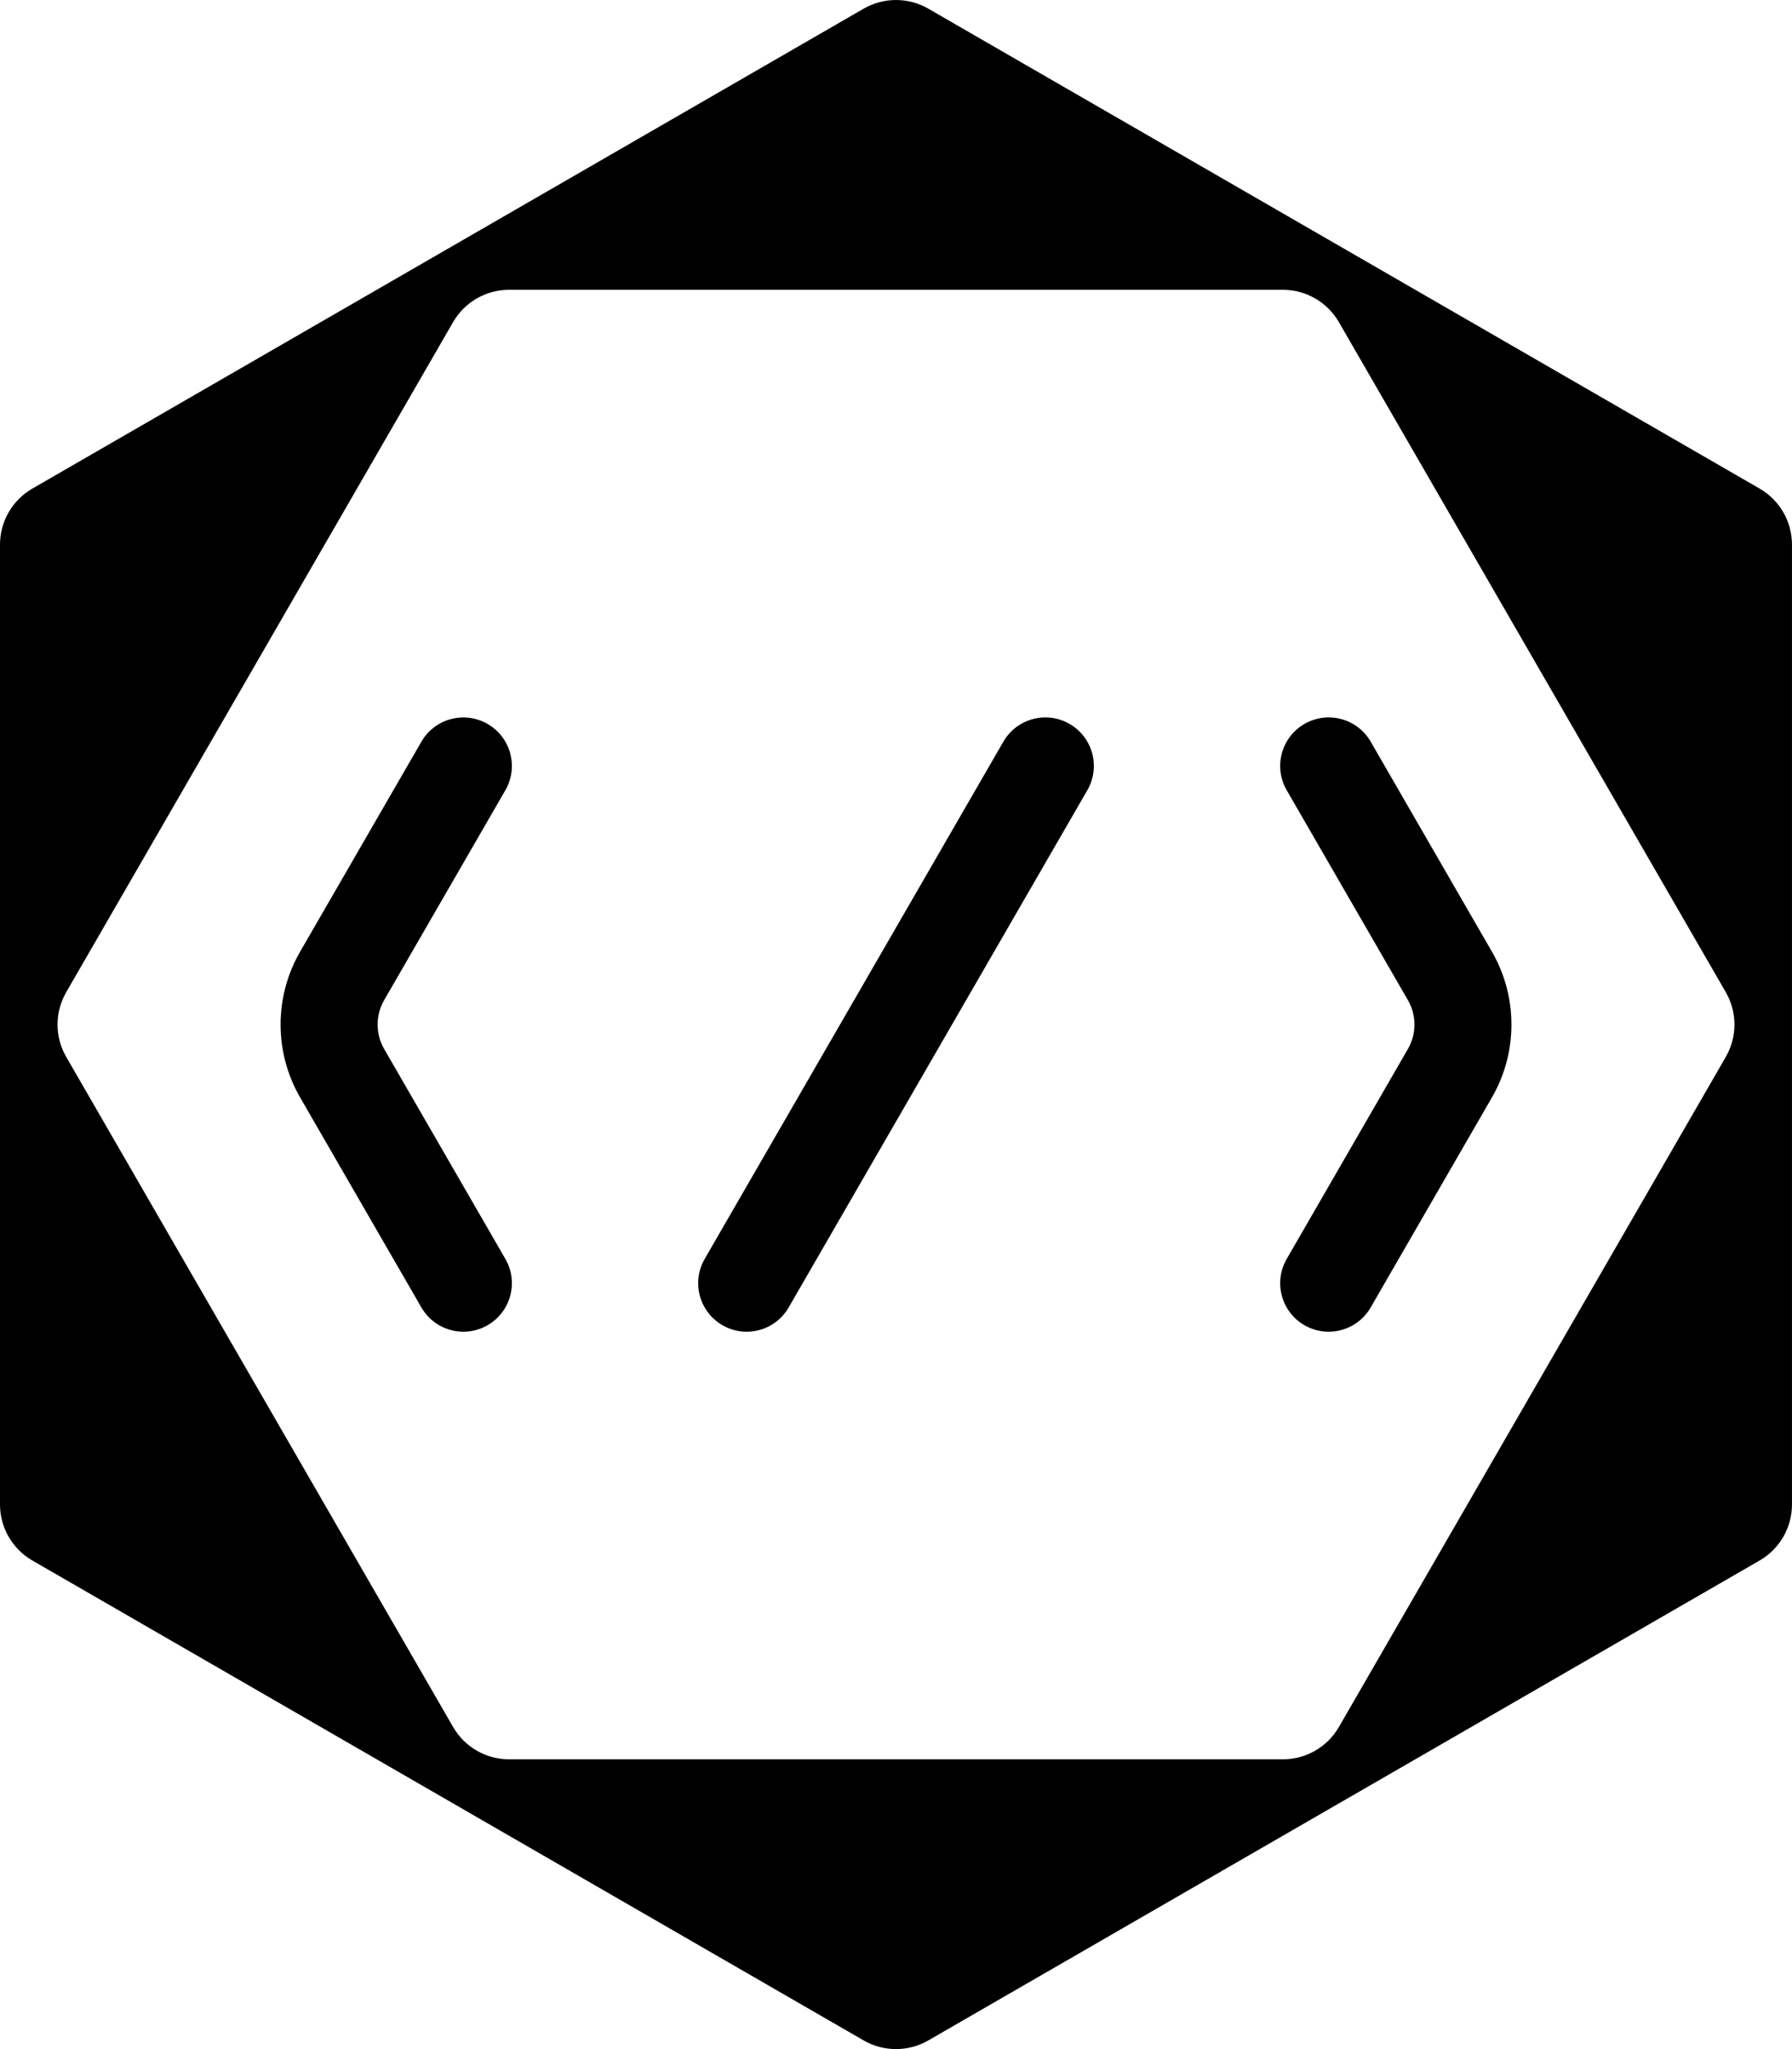 <?xml version="1.0" encoding="UTF-8"?>
<svg className="code-icon" viewBox="0 0 56 64">
  <path d="M54.99,15.261L29.01,.271c-.625-.361-1.396-.361-2.021,0L1.01,15.261c-.625,.361-1.01,1.027-1.01,1.749v29.98c0,.721,.385,1.388,1.01,1.749l25.979,14.99c.625,.361,1.396,.361,2.021,0l25.979-14.99c.625-.361,1.01-1.027,1.01-1.749V17.01c0-.722-.385-1.388-1.01-1.749Zm-1.058,17.749l-12.091,20.929c-.361,.625-1.028,1.01-1.75,1.01H15.909c-.722,0-1.389-.385-1.75-1.01L2.069,33.01c-.361-.625-.361-1.395,0-2.02L14.159,10.061c.361-.625,1.028-1.01,1.75-1.01h24.181c.722,0,1.389,.385,1.75,1.01l12.091,20.929c.361,.625,.361,1.395,0,2.02Zm-7.307-3.282c.81,1.401,.81,3.143,0,4.544l-3.791,6.564c-.281,.486-.79,.758-1.314,.758-.257,0-.518-.066-.756-.203-.725-.419-.973-1.345-.555-2.069l3.791-6.564c.27-.467,.27-1.047,0-1.515l-3.791-6.563c-.419-.724-.17-1.651,.555-2.069,.727-.419,1.652-.17,2.07,.554l3.791,6.563Zm-12.645-5.048l-9.334,16.156c-.281,.486-.79,.758-1.314,.758-.257,0-.518-.066-.756-.204-.725-.418-.973-1.345-.555-2.069l9.334-16.156c.419-.724,1.345-.973,2.07-.554,.725,.418,.973,1.345,.555,2.069Zm-21.978,6.563c-.269,.467-.269,1.048,0,1.515l3.791,6.563c.419,.724,.17,1.651-.555,2.069-.239,.138-.499,.204-.756,.204-.524,0-1.033-.272-1.314-.758l-3.792-6.564c-.81-1.402-.81-3.142,0-4.543l3.792-6.563c.419-.724,1.344-.973,2.07-.554,.725,.418,.973,1.345,.555,2.069l-3.792,6.563Z" />
  <symbol id="code-icon" viewBox="0 0 56 64">
    <path d="M54.99,15.261L29.01,.271c-.625-.361-1.396-.361-2.021,0L1.01,15.261c-.625,.361-1.01,1.027-1.01,1.749v29.98c0,.721,.385,1.388,1.01,1.749l25.979,14.99c.625,.361,1.396,.361,2.021,0l25.979-14.99c.625-.361,1.01-1.027,1.01-1.749V17.01c0-.722-.385-1.388-1.01-1.749Zm-1.058,17.749l-12.091,20.929c-.361,.625-1.028,1.01-1.75,1.01H15.909c-.722,0-1.389-.385-1.75-1.01L2.069,33.01c-.361-.625-.361-1.395,0-2.02L14.159,10.061c.361-.625,1.028-1.01,1.75-1.01h24.181c.722,0,1.389,.385,1.75,1.01l12.091,20.929c.361,.625,.361,1.395,0,2.02Zm-7.307-3.282c.81,1.401,.81,3.143,0,4.544l-3.791,6.564c-.281,.486-.79,.758-1.314,.758-.257,0-.518-.066-.756-.203-.725-.419-.973-1.345-.555-2.069l3.791-6.564c.27-.467,.27-1.047,0-1.515l-3.791-6.563c-.419-.724-.17-1.651,.555-2.069,.727-.419,1.652-.17,2.07,.554l3.791,6.563Zm-12.645-5.048l-9.334,16.156c-.281,.486-.79,.758-1.314,.758-.257,0-.518-.066-.756-.204-.725-.418-.973-1.345-.555-2.069l9.334-16.156c.419-.724,1.345-.973,2.07-.554,.725,.418,.973,1.345,.555,2.069Zm-21.978,6.563c-.269,.467-.269,1.048,0,1.515l3.791,6.563c.419,.724,.17,1.651-.555,2.069-.239,.138-.499,.204-.756,.204-.524,0-1.033-.272-1.314-.758l-3.792-6.564c-.81-1.402-.81-3.142,0-4.543l3.792-6.563c.419-.724,1.344-.973,2.07-.554,.725,.418,.973,1.345,.555,2.069l-3.792,6.563Z" />
  </symbol>
</svg>